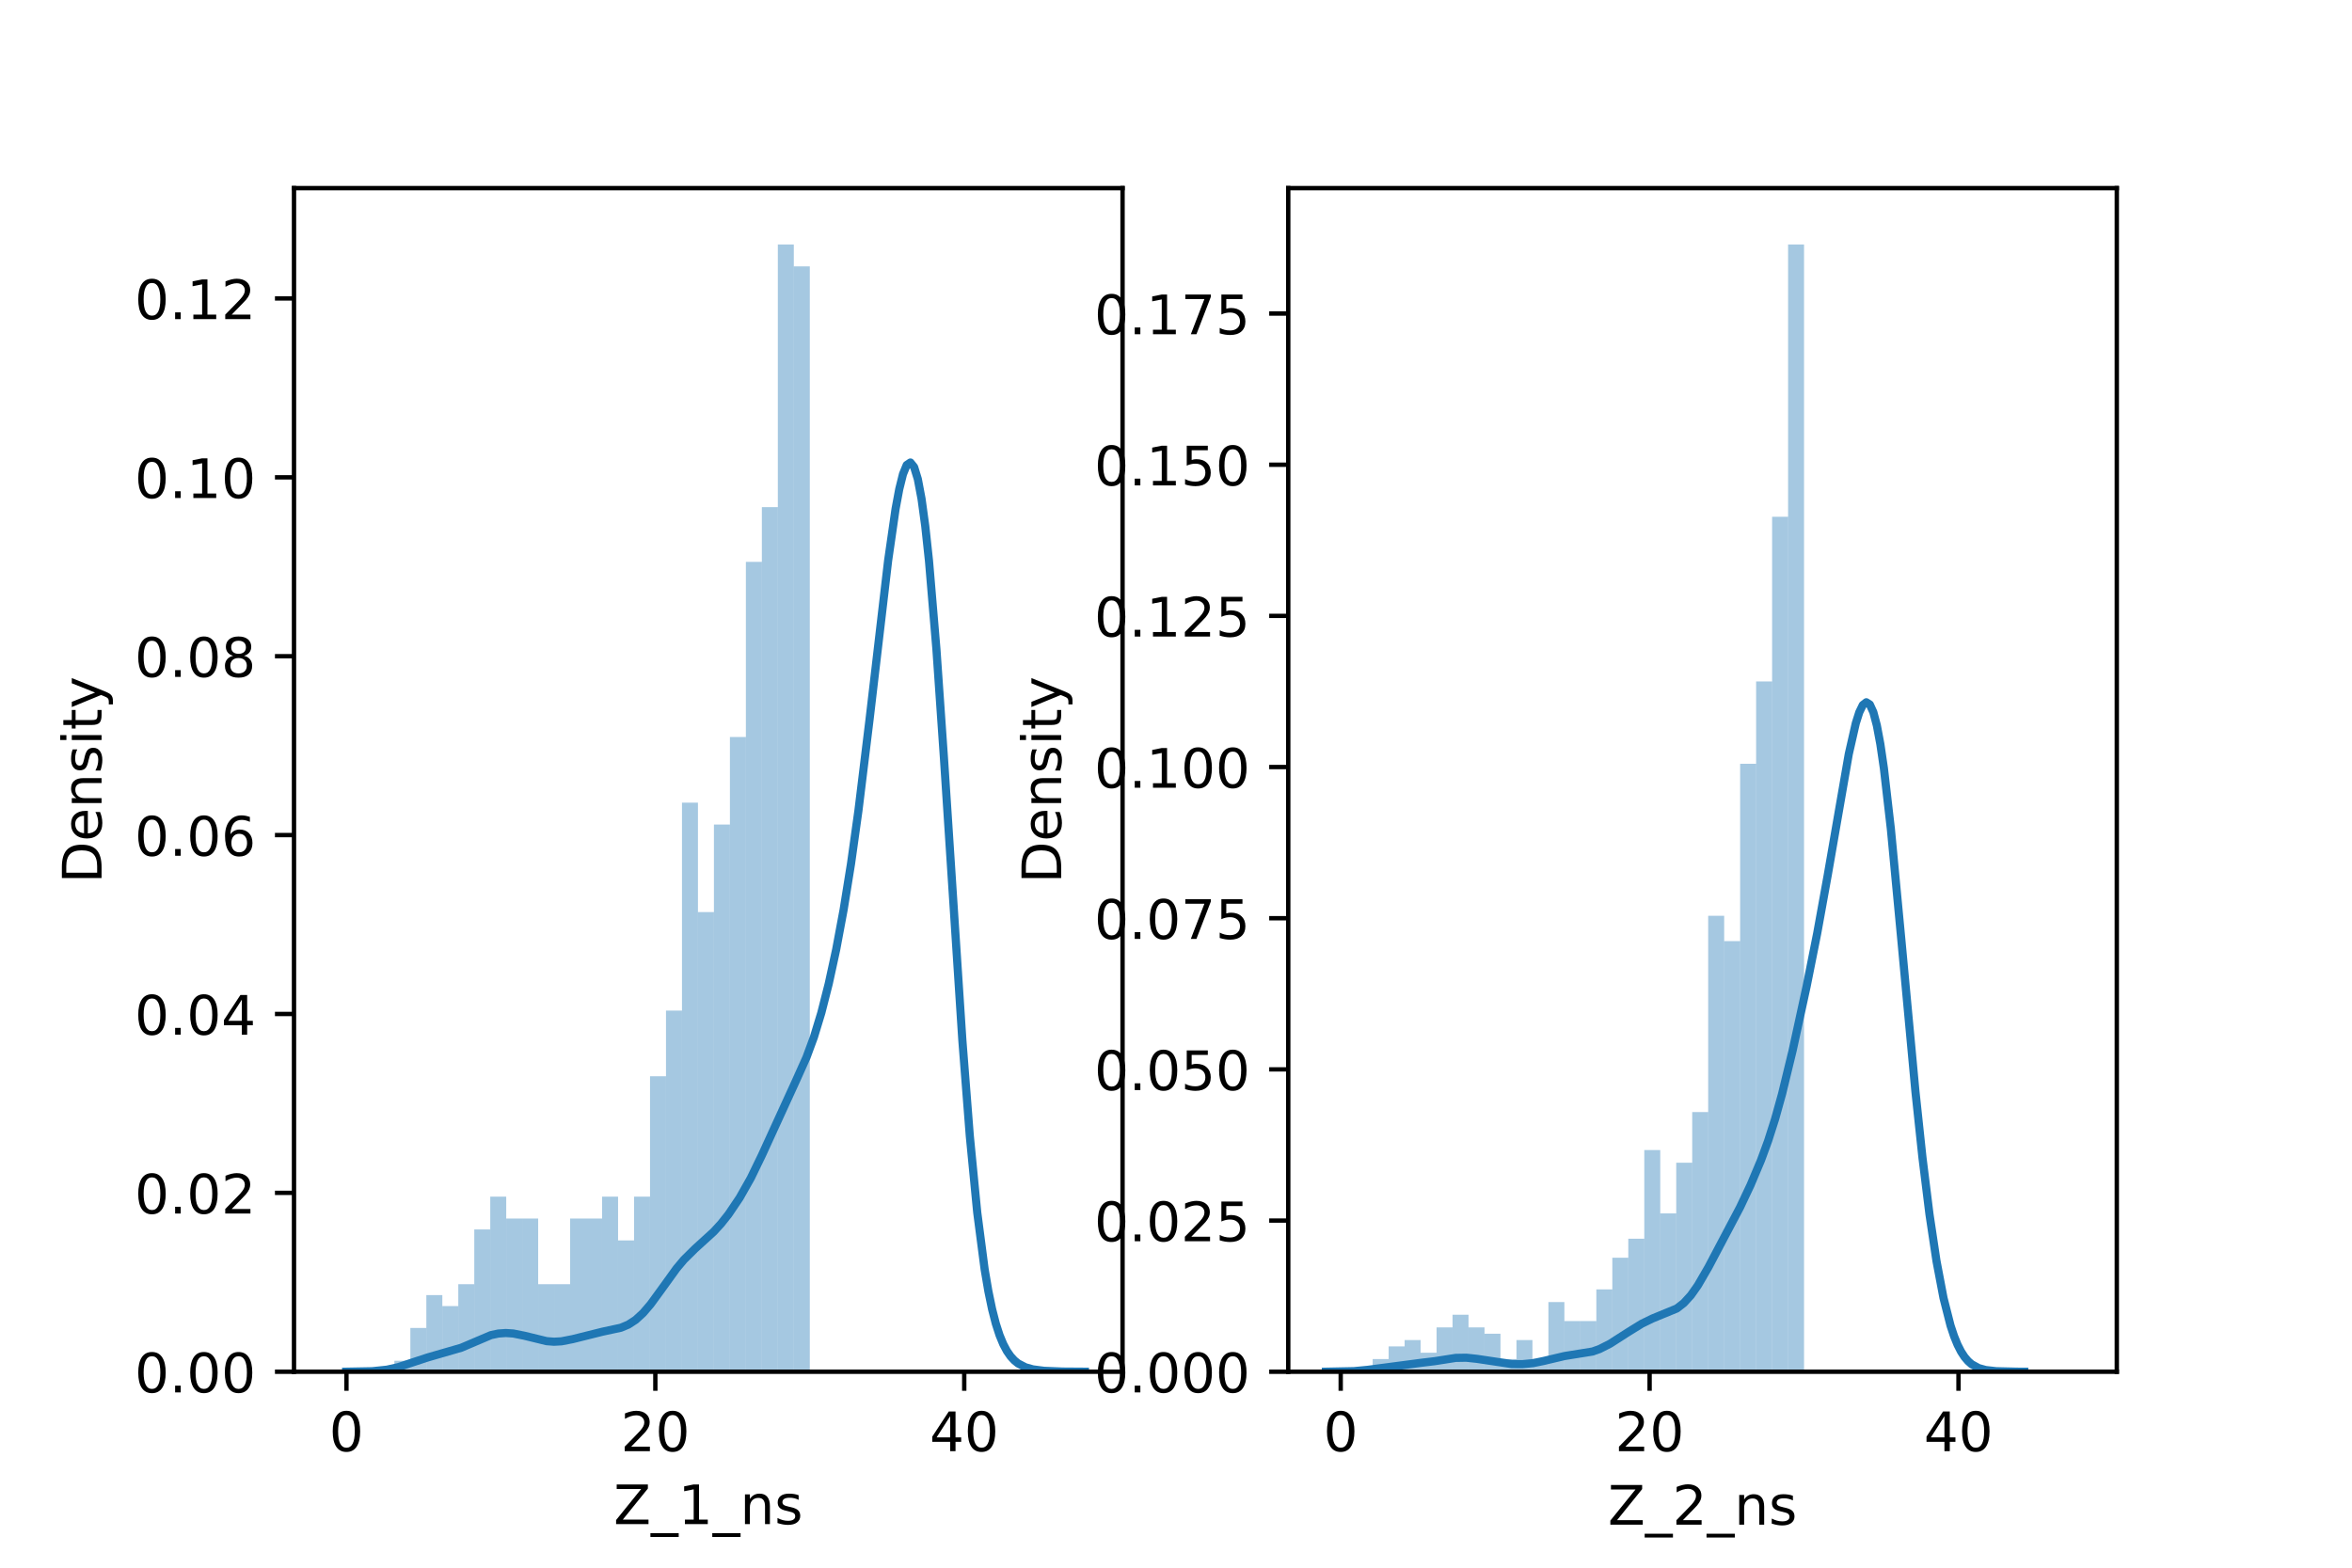 <?xml version="1.0" encoding="utf-8" standalone="no"?>
<!DOCTYPE svg PUBLIC "-//W3C//DTD SVG 1.1//EN"
  "http://www.w3.org/Graphics/SVG/1.1/DTD/svg11.dtd">
<!-- Created with matplotlib (https://matplotlib.org/) -->
<svg height="288pt" version="1.1" viewBox="0 0 432 288" width="432pt" xmlns="http://www.w3.org/2000/svg" xmlns:xlink="http://www.w3.org/1999/xlink">
 <defs>
  <style type="text/css">*{stroke-linecap:butt;stroke-linejoin:round;}</style>
 </defs>
 <g id="figure_1">
  <g id="patch_1">
   <path d="M 0 288 
L 432 288 
L 432 0 
L 0 0 
z
" style="fill:#ffffff;"/>
  </g>
  <g id="axes_1">
   <g id="patch_2">
    <path d="M 54 252 
L 206.182 252 
L 206.182 34.56 
L 54 34.56 
z
" style="fill:#ffffff;"/>
   </g>
   <g id="patch_3">
    <path clip-path="url(#p41aeccd312)" d="M 63.634 252 
L 66.568 252 
L 66.568 252 
L 63.634 252 
z
" style="fill:#1f77b4;opacity:0.4;"/>
   </g>
   <g id="patch_4">
    <path clip-path="url(#p41aeccd312)" d="M 66.568 252 
L 69.503 252 
L 69.503 252 
L 66.568 252 
z
" style="fill:#1f77b4;opacity:0.4;"/>
   </g>
   <g id="patch_5">
    <path clip-path="url(#p41aeccd312)" d="M 69.503 252 
L 72.438 252 
L 72.438 252 
L 69.503 252 
z
" style="fill:#1f77b4;opacity:0.4;"/>
   </g>
   <g id="patch_6">
    <path clip-path="url(#p41aeccd312)" d="M 72.438 252 
L 75.372 252 
L 75.372 249.989 
L 72.438 249.989 
z
" style="fill:#1f77b4;opacity:0.4;"/>
   </g>
   <g id="patch_7">
    <path clip-path="url(#p41aeccd312)" d="M 75.372 252 
L 78.307 252 
L 78.307 243.958 
L 75.372 243.958 
z
" style="fill:#1f77b4;opacity:0.4;"/>
   </g>
   <g id="patch_8">
    <path clip-path="url(#p41aeccd312)" d="M 78.307 252 
L 81.242 252 
L 81.242 237.926 
L 78.307 237.926 
z
" style="fill:#1f77b4;opacity:0.4;"/>
   </g>
   <g id="patch_9">
    <path clip-path="url(#p41aeccd312)" d="M 81.242 252 
L 84.176 252 
L 84.176 239.937 
L 81.242 239.937 
z
" style="fill:#1f77b4;opacity:0.4;"/>
   </g>
   <g id="patch_10">
    <path clip-path="url(#p41aeccd312)" d="M 84.176 252 
L 87.111 252 
L 87.111 235.916 
L 84.176 235.916 
z
" style="fill:#1f77b4;opacity:0.4;"/>
   </g>
   <g id="patch_11">
    <path clip-path="url(#p41aeccd312)" d="M 87.111 252 
L 90.045 252 
L 90.045 225.863 
L 87.111 225.863 
z
" style="fill:#1f77b4;opacity:0.4;"/>
   </g>
   <g id="patch_12">
    <path clip-path="url(#p41aeccd312)" d="M 90.045 252 
L 92.98 252 
L 92.98 219.831 
L 90.045 219.831 
z
" style="fill:#1f77b4;opacity:0.4;"/>
   </g>
   <g id="patch_13">
    <path clip-path="url(#p41aeccd312)" d="M 92.98 252 
L 95.915 252 
L 95.915 223.852 
L 92.98 223.852 
z
" style="fill:#1f77b4;opacity:0.4;"/>
   </g>
   <g id="patch_14">
    <path clip-path="url(#p41aeccd312)" d="M 95.915 252 
L 98.849 252 
L 98.849 223.852 
L 95.915 223.852 
z
" style="fill:#1f77b4;opacity:0.4;"/>
   </g>
   <g id="patch_15">
    <path clip-path="url(#p41aeccd312)" d="M 98.849 252 
L 101.784 252 
L 101.784 235.916 
L 98.849 235.916 
z
" style="fill:#1f77b4;opacity:0.4;"/>
   </g>
   <g id="patch_16">
    <path clip-path="url(#p41aeccd312)" d="M 101.784 252 
L 104.718 252 
L 104.718 235.916 
L 101.784 235.916 
z
" style="fill:#1f77b4;opacity:0.4;"/>
   </g>
   <g id="patch_17">
    <path clip-path="url(#p41aeccd312)" d="M 104.718 252 
L 107.653 252 
L 107.653 223.852 
L 104.718 223.852 
z
" style="fill:#1f77b4;opacity:0.4;"/>
   </g>
   <g id="patch_18">
    <path clip-path="url(#p41aeccd312)" d="M 107.653 252 
L 110.588 252 
L 110.588 223.852 
L 107.653 223.852 
z
" style="fill:#1f77b4;opacity:0.4;"/>
   </g>
   <g id="patch_19">
    <path clip-path="url(#p41aeccd312)" d="M 110.588 252 
L 113.522 252 
L 113.522 219.831 
L 110.588 219.831 
z
" style="fill:#1f77b4;opacity:0.4;"/>
   </g>
   <g id="patch_20">
    <path clip-path="url(#p41aeccd312)" d="M 113.522 252 
L 116.457 252 
L 116.457 227.874 
L 113.522 227.874 
z
" style="fill:#1f77b4;opacity:0.4;"/>
   </g>
   <g id="patch_21">
    <path clip-path="url(#p41aeccd312)" d="M 116.457 252 
L 119.392 252 
L 119.392 219.831 
L 116.457 219.831 
z
" style="fill:#1f77b4;opacity:0.4;"/>
   </g>
   <g id="patch_22">
    <path clip-path="url(#p41aeccd312)" d="M 119.392 252 
L 122.326 252 
L 122.326 197.715 
L 119.392 197.715 
z
" style="fill:#1f77b4;opacity:0.4;"/>
   </g>
   <g id="patch_23">
    <path clip-path="url(#p41aeccd312)" d="M 122.326 252 
L 125.261 252 
L 125.261 185.652 
L 122.326 185.652 
z
" style="fill:#1f77b4;opacity:0.4;"/>
   </g>
   <g id="patch_24">
    <path clip-path="url(#p41aeccd312)" d="M 125.261 252 
L 128.195 252 
L 128.195 147.452 
L 125.261 147.452 
z
" style="fill:#1f77b4;opacity:0.4;"/>
   </g>
   <g id="patch_25">
    <path clip-path="url(#p41aeccd312)" d="M 128.195 252 
L 131.13 252 
L 131.13 167.557 
L 128.195 167.557 
z
" style="fill:#1f77b4;opacity:0.4;"/>
   </g>
   <g id="patch_26">
    <path clip-path="url(#p41aeccd312)" d="M 131.13 252 
L 134.065 252 
L 134.065 151.473 
L 131.13 151.473 
z
" style="fill:#1f77b4;opacity:0.4;"/>
   </g>
   <g id="patch_27">
    <path clip-path="url(#p41aeccd312)" d="M 134.065 252 
L 136.999 252 
L 136.999 135.389 
L 134.065 135.389 
z
" style="fill:#1f77b4;opacity:0.4;"/>
   </g>
   <g id="patch_28">
    <path clip-path="url(#p41aeccd312)" d="M 136.999 252 
L 139.934 252 
L 139.934 103.22 
L 136.999 103.22 
z
" style="fill:#1f77b4;opacity:0.4;"/>
   </g>
   <g id="patch_29">
    <path clip-path="url(#p41aeccd312)" d="M 139.934 252 
L 142.869 252 
L 142.869 93.167 
L 139.934 93.167 
z
" style="fill:#1f77b4;opacity:0.4;"/>
   </g>
   <g id="patch_30">
    <path clip-path="url(#p41aeccd312)" d="M 142.869 252 
L 145.803 252 
L 145.803 44.914 
L 142.869 44.914 
z
" style="fill:#1f77b4;opacity:0.4;"/>
   </g>
   <g id="patch_31">
    <path clip-path="url(#p41aeccd312)" d="M 145.803 252 
L 148.738 252 
L 148.738 48.935 
L 145.803 48.935 
z
" style="fill:#1f77b4;opacity:0.4;"/>
   </g>
   <g id="matplotlib.axis_1">
    <g id="xtick_1">
     <g id="line2d_1">
      <defs>
       <path d="M 0 0 
L 0 3.5 
" id="macfdb21218" style="stroke:#000000;stroke-width:0.8;"/>
      </defs>
      <g>
       <use style="stroke:#000000;stroke-width:0.8;" x="63.634" xlink:href="#macfdb21218" y="252"/>
      </g>
     </g>
     <g id="text_1">
      <!-- 0 -->
      <g transform="translate(60.453 266.598)scale(0.1 -0.1)">
       <defs>
        <path d="M 31.781 66.406 
Q 24.172 66.406 20.328 58.906 
Q 16.5 51.422 16.5 36.375 
Q 16.5 21.391 20.328 13.891 
Q 24.172 6.391 31.781 6.391 
Q 39.453 6.391 43.281 13.891 
Q 47.125 21.391 47.125 36.375 
Q 47.125 51.422 43.281 58.906 
Q 39.453 66.406 31.781 66.406 
z
M 31.781 74.219 
Q 44.047 74.219 50.516 64.516 
Q 56.984 54.828 56.984 36.375 
Q 56.984 17.969 50.516 8.266 
Q 44.047 -1.422 31.781 -1.422 
Q 19.531 -1.422 13.062 8.266 
Q 6.594 17.969 6.594 36.375 
Q 6.594 54.828 13.062 64.516 
Q 19.531 74.219 31.781 74.219 
z
" id="DejaVuSans-48"/>
       </defs>
       <use xlink:href="#DejaVuSans-48"/>
      </g>
     </g>
    </g>
    <g id="xtick_2">
     <g id="line2d_2">
      <g>
       <use style="stroke:#000000;stroke-width:0.8;" x="120.37" xlink:href="#macfdb21218" y="252"/>
      </g>
     </g>
     <g id="text_2">
      <!-- 20 -->
      <g transform="translate(114.007 266.598)scale(0.1 -0.1)">
       <defs>
        <path d="M 19.188 8.297 
L 53.609 8.297 
L 53.609 0 
L 7.328 0 
L 7.328 8.297 
Q 12.938 14.109 22.625 23.891 
Q 32.328 33.688 34.812 36.531 
Q 39.547 41.844 41.422 45.531 
Q 43.312 49.219 43.312 52.781 
Q 43.312 58.594 39.234 62.25 
Q 35.156 65.922 28.609 65.922 
Q 23.969 65.922 18.812 64.312 
Q 13.672 62.703 7.812 59.422 
L 7.812 69.391 
Q 13.766 71.781 18.938 73 
Q 24.125 74.219 28.422 74.219 
Q 39.75 74.219 46.484 68.547 
Q 53.219 62.891 53.219 53.422 
Q 53.219 48.922 51.531 44.891 
Q 49.859 40.875 45.406 35.406 
Q 44.188 33.984 37.641 27.219 
Q 31.109 20.453 19.188 8.297 
z
" id="DejaVuSans-50"/>
       </defs>
       <use xlink:href="#DejaVuSans-50"/>
       <use x="63.623" xlink:href="#DejaVuSans-48"/>
      </g>
     </g>
    </g>
    <g id="xtick_3">
     <g id="line2d_3">
      <g>
       <use style="stroke:#000000;stroke-width:0.8;" x="177.106" xlink:href="#macfdb21218" y="252"/>
      </g>
     </g>
     <g id="text_3">
      <!-- 40 -->
      <g transform="translate(170.743 266.598)scale(0.1 -0.1)">
       <defs>
        <path d="M 37.797 64.312 
L 12.891 25.391 
L 37.797 25.391 
z
M 35.203 72.906 
L 47.609 72.906 
L 47.609 25.391 
L 58.016 25.391 
L 58.016 17.188 
L 47.609 17.188 
L 47.609 0 
L 37.797 0 
L 37.797 17.188 
L 4.891 17.188 
L 4.891 26.703 
z
" id="DejaVuSans-52"/>
       </defs>
       <use xlink:href="#DejaVuSans-52"/>
       <use x="63.623" xlink:href="#DejaVuSans-48"/>
      </g>
     </g>
    </g>
    <g id="text_4">
     <!-- Z_1_ns -->
     <g transform="translate(112.711 279.998)scale(0.1 -0.1)">
      <defs>
       <path d="M 5.609 72.906 
L 62.891 72.906 
L 62.891 65.375 
L 16.797 8.297 
L 64.016 8.297 
L 64.016 0 
L 4.5 0 
L 4.5 7.516 
L 50.594 64.594 
L 5.609 64.594 
z
" id="DejaVuSans-90"/>
       <path d="M 50.984 -16.609 
L 50.984 -23.578 
L -0.984 -23.578 
L -0.984 -16.609 
z
" id="DejaVuSans-95"/>
       <path d="M 12.406 8.297 
L 28.516 8.297 
L 28.516 63.922 
L 10.984 60.406 
L 10.984 69.391 
L 28.422 72.906 
L 38.281 72.906 
L 38.281 8.297 
L 54.391 8.297 
L 54.391 0 
L 12.406 0 
z
" id="DejaVuSans-49"/>
       <path d="M 54.891 33.016 
L 54.891 0 
L 45.906 0 
L 45.906 32.719 
Q 45.906 40.484 42.875 44.328 
Q 39.844 48.188 33.797 48.188 
Q 26.516 48.188 22.312 43.547 
Q 18.109 38.922 18.109 30.906 
L 18.109 0 
L 9.078 0 
L 9.078 54.688 
L 18.109 54.688 
L 18.109 46.188 
Q 21.344 51.125 25.703 53.562 
Q 30.078 56 35.797 56 
Q 45.219 56 50.047 50.172 
Q 54.891 44.344 54.891 33.016 
z
" id="DejaVuSans-110"/>
       <path d="M 44.281 53.078 
L 44.281 44.578 
Q 40.484 46.531 36.375 47.5 
Q 32.281 48.484 27.875 48.484 
Q 21.188 48.484 17.844 46.438 
Q 14.5 44.391 14.5 40.281 
Q 14.5 37.156 16.891 35.375 
Q 19.281 33.594 26.516 31.984 
L 29.594 31.297 
Q 39.156 29.25 43.188 25.516 
Q 47.219 21.781 47.219 15.094 
Q 47.219 7.469 41.188 3.016 
Q 35.156 -1.422 24.609 -1.422 
Q 20.219 -1.422 15.453 -0.562 
Q 10.688 0.297 5.422 2 
L 5.422 11.281 
Q 10.406 8.688 15.234 7.391 
Q 20.062 6.109 24.812 6.109 
Q 31.156 6.109 34.562 8.281 
Q 37.984 10.453 37.984 14.406 
Q 37.984 18.062 35.516 20.016 
Q 33.062 21.969 24.703 23.781 
L 21.578 24.516 
Q 13.234 26.266 9.516 29.906 
Q 5.812 33.547 5.812 39.891 
Q 5.812 47.609 11.281 51.797 
Q 16.75 56 26.812 56 
Q 31.781 56 36.172 55.266 
Q 40.578 54.547 44.281 53.078 
z
" id="DejaVuSans-115"/>
      </defs>
      <use xlink:href="#DejaVuSans-90"/>
      <use x="68.506" xlink:href="#DejaVuSans-95"/>
      <use x="118.506" xlink:href="#DejaVuSans-49"/>
      <use x="182.129" xlink:href="#DejaVuSans-95"/>
      <use x="232.129" xlink:href="#DejaVuSans-110"/>
      <use x="295.508" xlink:href="#DejaVuSans-115"/>
     </g>
    </g>
   </g>
   <g id="matplotlib.axis_2">
    <g id="ytick_1">
     <g id="line2d_4">
      <defs>
       <path d="M 0 0 
L -3.5 0 
" id="mf02d00e595" style="stroke:#000000;stroke-width:0.8;"/>
      </defs>
      <g>
       <use style="stroke:#000000;stroke-width:0.8;" x="54" xlink:href="#mf02d00e595" y="252"/>
      </g>
     </g>
     <g id="text_5">
      <!-- 0.00 -->
      <g transform="translate(24.734 255.799)scale(0.1 -0.1)">
       <defs>
        <path d="M 10.688 12.406 
L 21 12.406 
L 21 0 
L 10.688 0 
z
" id="DejaVuSans-46"/>
       </defs>
       <use xlink:href="#DejaVuSans-48"/>
       <use x="63.623" xlink:href="#DejaVuSans-46"/>
       <use x="95.41" xlink:href="#DejaVuSans-48"/>
       <use x="159.033" xlink:href="#DejaVuSans-48"/>
      </g>
     </g>
    </g>
    <g id="ytick_2">
     <g id="line2d_5">
      <g>
       <use style="stroke:#000000;stroke-width:0.8;" x="54" xlink:href="#mf02d00e595" y="219.138"/>
      </g>
     </g>
     <g id="text_6">
      <!-- 0.02 -->
      <g transform="translate(24.734 222.937)scale(0.1 -0.1)">
       <use xlink:href="#DejaVuSans-48"/>
       <use x="63.623" xlink:href="#DejaVuSans-46"/>
       <use x="95.41" xlink:href="#DejaVuSans-48"/>
       <use x="159.033" xlink:href="#DejaVuSans-50"/>
      </g>
     </g>
    </g>
    <g id="ytick_3">
     <g id="line2d_6">
      <g>
       <use style="stroke:#000000;stroke-width:0.8;" x="54" xlink:href="#mf02d00e595" y="186.276"/>
      </g>
     </g>
     <g id="text_7">
      <!-- 0.04 -->
      <g transform="translate(24.734 190.075)scale(0.1 -0.1)">
       <use xlink:href="#DejaVuSans-48"/>
       <use x="63.623" xlink:href="#DejaVuSans-46"/>
       <use x="95.41" xlink:href="#DejaVuSans-48"/>
       <use x="159.033" xlink:href="#DejaVuSans-52"/>
      </g>
     </g>
    </g>
    <g id="ytick_4">
     <g id="line2d_7">
      <g>
       <use style="stroke:#000000;stroke-width:0.8;" x="54" xlink:href="#mf02d00e595" y="153.414"/>
      </g>
     </g>
     <g id="text_8">
      <!-- 0.06 -->
      <g transform="translate(24.734 157.213)scale(0.1 -0.1)">
       <defs>
        <path d="M 33.016 40.375 
Q 26.375 40.375 22.484 35.828 
Q 18.609 31.297 18.609 23.391 
Q 18.609 15.531 22.484 10.953 
Q 26.375 6.391 33.016 6.391 
Q 39.656 6.391 43.531 10.953 
Q 47.406 15.531 47.406 23.391 
Q 47.406 31.297 43.531 35.828 
Q 39.656 40.375 33.016 40.375 
z
M 52.594 71.297 
L 52.594 62.312 
Q 48.875 64.062 45.094 64.984 
Q 41.312 65.922 37.594 65.922 
Q 27.828 65.922 22.672 59.328 
Q 17.531 52.734 16.797 39.406 
Q 19.672 43.656 24.016 45.922 
Q 28.375 48.188 33.594 48.188 
Q 44.578 48.188 50.953 41.516 
Q 57.328 34.859 57.328 23.391 
Q 57.328 12.156 50.688 5.359 
Q 44.047 -1.422 33.016 -1.422 
Q 20.359 -1.422 13.672 8.266 
Q 6.984 17.969 6.984 36.375 
Q 6.984 53.656 15.188 63.938 
Q 23.391 74.219 37.203 74.219 
Q 40.922 74.219 44.703 73.484 
Q 48.484 72.75 52.594 71.297 
z
" id="DejaVuSans-54"/>
       </defs>
       <use xlink:href="#DejaVuSans-48"/>
       <use x="63.623" xlink:href="#DejaVuSans-46"/>
       <use x="95.41" xlink:href="#DejaVuSans-48"/>
       <use x="159.033" xlink:href="#DejaVuSans-54"/>
      </g>
     </g>
    </g>
    <g id="ytick_5">
     <g id="line2d_8">
      <g>
       <use style="stroke:#000000;stroke-width:0.8;" x="54" xlink:href="#mf02d00e595" y="120.552"/>
      </g>
     </g>
     <g id="text_9">
      <!-- 0.08 -->
      <g transform="translate(24.734 124.351)scale(0.1 -0.1)">
       <defs>
        <path d="M 31.781 34.625 
Q 24.75 34.625 20.719 30.859 
Q 16.703 27.094 16.703 20.516 
Q 16.703 13.922 20.719 10.156 
Q 24.75 6.391 31.781 6.391 
Q 38.812 6.391 42.859 10.172 
Q 46.922 13.969 46.922 20.516 
Q 46.922 27.094 42.891 30.859 
Q 38.875 34.625 31.781 34.625 
z
M 21.922 38.812 
Q 15.578 40.375 12.031 44.719 
Q 8.5 49.078 8.5 55.328 
Q 8.5 64.062 14.719 69.141 
Q 20.953 74.219 31.781 74.219 
Q 42.672 74.219 48.875 69.141 
Q 55.078 64.062 55.078 55.328 
Q 55.078 49.078 51.531 44.719 
Q 48 40.375 41.703 38.812 
Q 48.828 37.156 52.797 32.312 
Q 56.781 27.484 56.781 20.516 
Q 56.781 9.906 50.312 4.234 
Q 43.844 -1.422 31.781 -1.422 
Q 19.734 -1.422 13.25 4.234 
Q 6.781 9.906 6.781 20.516 
Q 6.781 27.484 10.781 32.312 
Q 14.797 37.156 21.922 38.812 
z
M 18.312 54.391 
Q 18.312 48.734 21.844 45.562 
Q 25.391 42.391 31.781 42.391 
Q 38.141 42.391 41.719 45.562 
Q 45.312 48.734 45.312 54.391 
Q 45.312 60.062 41.719 63.234 
Q 38.141 66.406 31.781 66.406 
Q 25.391 66.406 21.844 63.234 
Q 18.312 60.062 18.312 54.391 
z
" id="DejaVuSans-56"/>
       </defs>
       <use xlink:href="#DejaVuSans-48"/>
       <use x="63.623" xlink:href="#DejaVuSans-46"/>
       <use x="95.41" xlink:href="#DejaVuSans-48"/>
       <use x="159.033" xlink:href="#DejaVuSans-56"/>
      </g>
     </g>
    </g>
    <g id="ytick_6">
     <g id="line2d_9">
      <g>
       <use style="stroke:#000000;stroke-width:0.8;" x="54" xlink:href="#mf02d00e595" y="87.69"/>
      </g>
     </g>
     <g id="text_10">
      <!-- 0.10 -->
      <g transform="translate(24.734 91.489)scale(0.1 -0.1)">
       <use xlink:href="#DejaVuSans-48"/>
       <use x="63.623" xlink:href="#DejaVuSans-46"/>
       <use x="95.41" xlink:href="#DejaVuSans-49"/>
       <use x="159.033" xlink:href="#DejaVuSans-48"/>
      </g>
     </g>
    </g>
    <g id="ytick_7">
     <g id="line2d_10">
      <g>
       <use style="stroke:#000000;stroke-width:0.8;" x="54" xlink:href="#mf02d00e595" y="54.828"/>
      </g>
     </g>
     <g id="text_11">
      <!-- 0.12 -->
      <g transform="translate(24.734 58.628)scale(0.1 -0.1)">
       <use xlink:href="#DejaVuSans-48"/>
       <use x="63.623" xlink:href="#DejaVuSans-46"/>
       <use x="95.41" xlink:href="#DejaVuSans-49"/>
       <use x="159.033" xlink:href="#DejaVuSans-50"/>
      </g>
     </g>
    </g>
    <g id="text_12">
     <!-- Density -->
     <g transform="translate(18.655 162.289)rotate(-90)scale(0.1 -0.1)">
      <defs>
       <path d="M 19.672 64.797 
L 19.672 8.109 
L 31.594 8.109 
Q 46.688 8.109 53.688 14.938 
Q 60.688 21.781 60.688 36.531 
Q 60.688 51.172 53.688 57.984 
Q 46.688 64.797 31.594 64.797 
z
M 9.812 72.906 
L 30.078 72.906 
Q 51.266 72.906 61.172 64.094 
Q 71.094 55.281 71.094 36.531 
Q 71.094 17.672 61.125 8.828 
Q 51.172 0 30.078 0 
L 9.812 0 
z
" id="DejaVuSans-68"/>
       <path d="M 56.203 29.594 
L 56.203 25.203 
L 14.891 25.203 
Q 15.484 15.922 20.484 11.062 
Q 25.484 6.203 34.422 6.203 
Q 39.594 6.203 44.453 7.469 
Q 49.312 8.734 54.109 11.281 
L 54.109 2.781 
Q 49.266 0.734 44.188 -0.344 
Q 39.109 -1.422 33.891 -1.422 
Q 20.797 -1.422 13.156 6.188 
Q 5.516 13.812 5.516 26.812 
Q 5.516 40.234 12.766 48.109 
Q 20.016 56 32.328 56 
Q 43.359 56 49.781 48.891 
Q 56.203 41.797 56.203 29.594 
z
M 47.219 32.234 
Q 47.125 39.594 43.094 43.984 
Q 39.062 48.391 32.422 48.391 
Q 24.906 48.391 20.391 44.141 
Q 15.875 39.891 15.188 32.172 
z
" id="DejaVuSans-101"/>
       <path d="M 9.422 54.688 
L 18.406 54.688 
L 18.406 0 
L 9.422 0 
z
M 9.422 75.984 
L 18.406 75.984 
L 18.406 64.594 
L 9.422 64.594 
z
" id="DejaVuSans-105"/>
       <path d="M 18.312 70.219 
L 18.312 54.688 
L 36.812 54.688 
L 36.812 47.703 
L 18.312 47.703 
L 18.312 18.016 
Q 18.312 11.328 20.141 9.422 
Q 21.969 7.516 27.594 7.516 
L 36.812 7.516 
L 36.812 0 
L 27.594 0 
Q 17.188 0 13.234 3.875 
Q 9.281 7.766 9.281 18.016 
L 9.281 47.703 
L 2.688 47.703 
L 2.688 54.688 
L 9.281 54.688 
L 9.281 70.219 
z
" id="DejaVuSans-116"/>
       <path d="M 32.172 -5.078 
Q 28.375 -14.844 24.75 -17.812 
Q 21.141 -20.797 15.094 -20.797 
L 7.906 -20.797 
L 7.906 -13.281 
L 13.188 -13.281 
Q 16.891 -13.281 18.938 -11.516 
Q 21 -9.766 23.484 -3.219 
L 25.094 0.875 
L 2.984 54.688 
L 12.5 54.688 
L 29.594 11.922 
L 46.688 54.688 
L 56.203 54.688 
z
" id="DejaVuSans-121"/>
      </defs>
      <use xlink:href="#DejaVuSans-68"/>
      <use x="77.002" xlink:href="#DejaVuSans-101"/>
      <use x="138.525" xlink:href="#DejaVuSans-110"/>
      <use x="201.904" xlink:href="#DejaVuSans-115"/>
      <use x="254.004" xlink:href="#DejaVuSans-105"/>
      <use x="281.787" xlink:href="#DejaVuSans-116"/>
      <use x="320.996" xlink:href="#DejaVuSans-121"/>
     </g>
    </g>
   </g>
   <g id="line2d_11">
    <path clip-path="url(#p41aeccd312)" d="M 63.58 251.997 
L 68.353 251.908 
L 71.08 251.623 
L 73.126 251.166 
L 75.853 250.266 
L 78.58 249.37 
L 84.717 247.595 
L 90.172 245.276 
L 91.535 244.984 
L 92.899 244.887 
L 94.263 244.976 
L 96.308 245.386 
L 100.399 246.383 
L 101.763 246.489 
L 103.126 246.413 
L 105.172 246.016 
L 110.627 244.653 
L 114.036 243.919 
L 115.399 243.349 
L 116.763 242.46 
L 118.127 241.206 
L 119.49 239.615 
L 121.536 236.812 
L 124.263 233.032 
L 125.627 231.409 
L 127.672 229.389 
L 131.081 226.287 
L 132.445 224.796 
L 133.809 223.076 
L 135.854 220.043 
L 137.9 216.43 
L 139.945 212.213 
L 146.082 198.799 
L 148.127 194.247 
L 149.491 190.548 
L 150.855 186.063 
L 152.218 180.712 
L 153.582 174.446 
L 154.945 167.151 
L 156.309 158.668 
L 157.673 148.901 
L 159.718 132.141 
L 163.127 102.971 
L 164.491 93.505 
L 165.173 89.839 
L 165.855 87.097 
L 166.537 85.429 
L 167.218 84.964 
L 167.9 85.805 
L 168.582 88.023 
L 169.264 91.646 
L 169.946 96.659 
L 170.628 103.003 
L 171.991 119.211 
L 173.355 138.916 
L 176.764 191.166 
L 178.128 208.688 
L 179.491 222.739 
L 180.855 233.211 
L 181.537 237.215 
L 182.219 240.5 
L 182.901 243.152 
L 183.582 245.263 
L 184.264 246.92 
L 184.946 248.202 
L 185.628 249.183 
L 186.31 249.924 
L 186.992 250.477 
L 188.355 251.188 
L 189.719 251.568 
L 191.764 251.832 
L 195.173 251.97 
L 199.264 251.998 
L 199.264 251.998 
" style="fill:none;stroke:#1f77b4;stroke-linecap:square;stroke-width:1.5;"/>
   </g>
   <g id="patch_32">
    <path d="M 54 252 
L 54 34.56 
" style="fill:none;stroke:#000000;stroke-linecap:square;stroke-linejoin:miter;stroke-width:0.8;"/>
   </g>
   <g id="patch_33">
    <path d="M 206.182 252 
L 206.182 34.56 
" style="fill:none;stroke:#000000;stroke-linecap:square;stroke-linejoin:miter;stroke-width:0.8;"/>
   </g>
   <g id="patch_34">
    <path d="M 54 252 
L 206.182 252 
" style="fill:none;stroke:#000000;stroke-linecap:square;stroke-linejoin:miter;stroke-width:0.8;"/>
   </g>
   <g id="patch_35">
    <path d="M 54 34.56 
L 206.182 34.56 
" style="fill:none;stroke:#000000;stroke-linecap:square;stroke-linejoin:miter;stroke-width:0.8;"/>
   </g>
  </g>
  <g id="axes_2">
   <g id="patch_36">
    <path d="M 236.618 252 
L 388.8 252 
L 388.8 34.56 
L 236.618 34.56 
z
" style="fill:#ffffff;"/>
   </g>
   <g id="patch_37">
    <path clip-path="url(#p1e42cd3fef)" d="M 246.252 252 
L 249.187 252 
L 249.187 252 
L 246.252 252 
z
" style="fill:#1f77b4;opacity:0.4;"/>
   </g>
   <g id="patch_38">
    <path clip-path="url(#p1e42cd3fef)" d="M 249.187 252 
L 252.121 252 
L 252.121 252 
L 249.187 252 
z
" style="fill:#1f77b4;opacity:0.4;"/>
   </g>
   <g id="patch_39">
    <path clip-path="url(#p1e42cd3fef)" d="M 252.121 252 
L 255.056 252 
L 255.056 249.673 
L 252.121 249.673 
z
" style="fill:#1f77b4;opacity:0.4;"/>
   </g>
   <g id="patch_40">
    <path clip-path="url(#p1e42cd3fef)" d="M 255.056 252 
L 257.99 252 
L 257.99 247.346 
L 255.056 247.346 
z
" style="fill:#1f77b4;opacity:0.4;"/>
   </g>
   <g id="patch_41">
    <path clip-path="url(#p1e42cd3fef)" d="M 257.99 252 
L 260.925 252 
L 260.925 246.183 
L 257.99 246.183 
z
" style="fill:#1f77b4;opacity:0.4;"/>
   </g>
   <g id="patch_42">
    <path clip-path="url(#p1e42cd3fef)" d="M 260.925 252 
L 263.86 252 
L 263.86 248.51 
L 260.925 248.51 
z
" style="fill:#1f77b4;opacity:0.4;"/>
   </g>
   <g id="patch_43">
    <path clip-path="url(#p1e42cd3fef)" d="M 263.86 252 
L 266.794 252 
L 266.794 243.856 
L 263.86 243.856 
z
" style="fill:#1f77b4;opacity:0.4;"/>
   </g>
   <g id="patch_44">
    <path clip-path="url(#p1e42cd3fef)" d="M 266.794 252 
L 269.729 252 
L 269.729 241.529 
L 266.794 241.529 
z
" style="fill:#1f77b4;opacity:0.4;"/>
   </g>
   <g id="patch_45">
    <path clip-path="url(#p1e42cd3fef)" d="M 269.729 252 
L 272.664 252 
L 272.664 243.856 
L 269.729 243.856 
z
" style="fill:#1f77b4;opacity:0.4;"/>
   </g>
   <g id="patch_46">
    <path clip-path="url(#p1e42cd3fef)" d="M 272.664 252 
L 275.598 252 
L 275.598 245.02 
L 272.664 245.02 
z
" style="fill:#1f77b4;opacity:0.4;"/>
   </g>
   <g id="patch_47">
    <path clip-path="url(#p1e42cd3fef)" d="M 275.598 252 
L 278.533 252 
L 278.533 249.673 
L 275.598 249.673 
z
" style="fill:#1f77b4;opacity:0.4;"/>
   </g>
   <g id="patch_48">
    <path clip-path="url(#p1e42cd3fef)" d="M 278.533 252 
L 281.467 252 
L 281.467 246.183 
L 278.533 246.183 
z
" style="fill:#1f77b4;opacity:0.4;"/>
   </g>
   <g id="patch_49">
    <path clip-path="url(#p1e42cd3fef)" d="M 281.467 252 
L 284.402 252 
L 284.402 249.673 
L 281.467 249.673 
z
" style="fill:#1f77b4;opacity:0.4;"/>
   </g>
   <g id="patch_50">
    <path clip-path="url(#p1e42cd3fef)" d="M 284.402 252 
L 287.337 252 
L 287.337 239.203 
L 284.402 239.203 
z
" style="fill:#1f77b4;opacity:0.4;"/>
   </g>
   <g id="patch_51">
    <path clip-path="url(#p1e42cd3fef)" d="M 287.337 252 
L 290.271 252 
L 290.271 242.693 
L 287.337 242.693 
z
" style="fill:#1f77b4;opacity:0.4;"/>
   </g>
   <g id="patch_52">
    <path clip-path="url(#p1e42cd3fef)" d="M 290.271 252 
L 293.206 252 
L 293.206 242.693 
L 290.271 242.693 
z
" style="fill:#1f77b4;opacity:0.4;"/>
   </g>
   <g id="patch_53">
    <path clip-path="url(#p1e42cd3fef)" d="M 293.206 252 
L 296.141 252 
L 296.141 236.876 
L 293.206 236.876 
z
" style="fill:#1f77b4;opacity:0.4;"/>
   </g>
   <g id="patch_54">
    <path clip-path="url(#p1e42cd3fef)" d="M 296.141 252 
L 299.075 252 
L 299.075 231.059 
L 296.141 231.059 
z
" style="fill:#1f77b4;opacity:0.4;"/>
   </g>
   <g id="patch_55">
    <path clip-path="url(#p1e42cd3fef)" d="M 299.075 252 
L 302.01 252 
L 302.01 227.569 
L 299.075 227.569 
z
" style="fill:#1f77b4;opacity:0.4;"/>
   </g>
   <g id="patch_56">
    <path clip-path="url(#p1e42cd3fef)" d="M 302.01 252 
L 304.944 252 
L 304.944 211.281 
L 302.01 211.281 
z
" style="fill:#1f77b4;opacity:0.4;"/>
   </g>
   <g id="patch_57">
    <path clip-path="url(#p1e42cd3fef)" d="M 304.944 252 
L 307.879 252 
L 307.879 222.915 
L 304.944 222.915 
z
" style="fill:#1f77b4;opacity:0.4;"/>
   </g>
   <g id="patch_58">
    <path clip-path="url(#p1e42cd3fef)" d="M 307.879 252 
L 310.814 252 
L 310.814 213.608 
L 307.879 213.608 
z
" style="fill:#1f77b4;opacity:0.4;"/>
   </g>
   <g id="patch_59">
    <path clip-path="url(#p1e42cd3fef)" d="M 310.814 252 
L 313.748 252 
L 313.748 204.3 
L 310.814 204.3 
z
" style="fill:#1f77b4;opacity:0.4;"/>
   </g>
   <g id="patch_60">
    <path clip-path="url(#p1e42cd3fef)" d="M 313.748 252 
L 316.683 252 
L 316.683 168.235 
L 313.748 168.235 
z
" style="fill:#1f77b4;opacity:0.4;"/>
   </g>
   <g id="patch_61">
    <path clip-path="url(#p1e42cd3fef)" d="M 316.683 252 
L 319.617 252 
L 319.617 172.889 
L 316.683 172.889 
z
" style="fill:#1f77b4;opacity:0.4;"/>
   </g>
   <g id="patch_62">
    <path clip-path="url(#p1e42cd3fef)" d="M 319.617 252 
L 322.552 252 
L 322.552 140.313 
L 319.617 140.313 
z
" style="fill:#1f77b4;opacity:0.4;"/>
   </g>
   <g id="patch_63">
    <path clip-path="url(#p1e42cd3fef)" d="M 322.552 252 
L 325.487 252 
L 325.487 125.189 
L 322.552 125.189 
z
" style="fill:#1f77b4;opacity:0.4;"/>
   </g>
   <g id="patch_64">
    <path clip-path="url(#p1e42cd3fef)" d="M 325.487 252 
L 328.421 252 
L 328.421 94.941 
L 325.487 94.941 
z
" style="fill:#1f77b4;opacity:0.4;"/>
   </g>
   <g id="patch_65">
    <path clip-path="url(#p1e42cd3fef)" d="M 328.421 252 
L 331.356 252 
L 331.356 44.914 
L 328.421 44.914 
z
" style="fill:#1f77b4;opacity:0.4;"/>
   </g>
   <g id="matplotlib.axis_3">
    <g id="xtick_4">
     <g id="line2d_12">
      <g>
       <use style="stroke:#000000;stroke-width:0.8;" x="246.252" xlink:href="#macfdb21218" y="252"/>
      </g>
     </g>
     <g id="text_13">
      <!-- 0 -->
      <g transform="translate(243.071 266.598)scale(0.1 -0.1)">
       <use xlink:href="#DejaVuSans-48"/>
      </g>
     </g>
    </g>
    <g id="xtick_5">
     <g id="line2d_13">
      <g>
       <use style="stroke:#000000;stroke-width:0.8;" x="302.988" xlink:href="#macfdb21218" y="252"/>
      </g>
     </g>
     <g id="text_14">
      <!-- 20 -->
      <g transform="translate(296.625 266.598)scale(0.1 -0.1)">
       <use xlink:href="#DejaVuSans-50"/>
       <use x="63.623" xlink:href="#DejaVuSans-48"/>
      </g>
     </g>
    </g>
    <g id="xtick_6">
     <g id="line2d_14">
      <g>
       <use style="stroke:#000000;stroke-width:0.8;" x="359.724" xlink:href="#macfdb21218" y="252"/>
      </g>
     </g>
     <g id="text_15">
      <!-- 40 -->
      <g transform="translate(353.361 266.598)scale(0.1 -0.1)">
       <use xlink:href="#DejaVuSans-52"/>
       <use x="63.623" xlink:href="#DejaVuSans-48"/>
      </g>
     </g>
    </g>
    <g id="text_16">
     <!-- Z_2_ns -->
     <g transform="translate(295.329 280.1)scale(0.1 -0.1)">
      <use xlink:href="#DejaVuSans-90"/>
      <use x="68.506" xlink:href="#DejaVuSans-95"/>
      <use x="118.506" xlink:href="#DejaVuSans-50"/>
      <use x="182.129" xlink:href="#DejaVuSans-95"/>
      <use x="232.129" xlink:href="#DejaVuSans-110"/>
      <use x="295.508" xlink:href="#DejaVuSans-115"/>
     </g>
    </g>
   </g>
   <g id="matplotlib.axis_4">
    <g id="ytick_8">
     <g id="line2d_15">
      <g>
       <use style="stroke:#000000;stroke-width:0.8;" x="236.618" xlink:href="#mf02d00e595" y="252"/>
      </g>
     </g>
     <g id="text_17">
      <!-- 0.000 -->
      <g transform="translate(200.99 255.799)scale(0.1 -0.1)">
       <use xlink:href="#DejaVuSans-48"/>
       <use x="63.623" xlink:href="#DejaVuSans-46"/>
       <use x="95.41" xlink:href="#DejaVuSans-48"/>
       <use x="159.033" xlink:href="#DejaVuSans-48"/>
       <use x="222.656" xlink:href="#DejaVuSans-48"/>
      </g>
     </g>
    </g>
    <g id="ytick_9">
     <g id="line2d_16">
      <g>
       <use style="stroke:#000000;stroke-width:0.8;" x="236.618" xlink:href="#mf02d00e595" y="224.229"/>
      </g>
     </g>
     <g id="text_18">
      <!-- 0.025 -->
      <g transform="translate(200.99 228.028)scale(0.1 -0.1)">
       <defs>
        <path d="M 10.797 72.906 
L 49.516 72.906 
L 49.516 64.594 
L 19.828 64.594 
L 19.828 46.734 
Q 21.969 47.469 24.109 47.828 
Q 26.266 48.188 28.422 48.188 
Q 40.625 48.188 47.75 41.5 
Q 54.891 34.812 54.891 23.391 
Q 54.891 11.625 47.562 5.094 
Q 40.234 -1.422 26.906 -1.422 
Q 22.312 -1.422 17.547 -0.641 
Q 12.797 0.141 7.719 1.703 
L 7.719 11.625 
Q 12.109 9.234 16.797 8.062 
Q 21.484 6.891 26.703 6.891 
Q 35.156 6.891 40.078 11.328 
Q 45.016 15.766 45.016 23.391 
Q 45.016 31 40.078 35.438 
Q 35.156 39.891 26.703 39.891 
Q 22.75 39.891 18.812 39.016 
Q 14.891 38.141 10.797 36.281 
z
" id="DejaVuSans-53"/>
       </defs>
       <use xlink:href="#DejaVuSans-48"/>
       <use x="63.623" xlink:href="#DejaVuSans-46"/>
       <use x="95.41" xlink:href="#DejaVuSans-48"/>
       <use x="159.033" xlink:href="#DejaVuSans-50"/>
       <use x="222.656" xlink:href="#DejaVuSans-53"/>
      </g>
     </g>
    </g>
    <g id="ytick_10">
     <g id="line2d_17">
      <g>
       <use style="stroke:#000000;stroke-width:0.8;" x="236.618" xlink:href="#mf02d00e595" y="196.458"/>
      </g>
     </g>
     <g id="text_19">
      <!-- 0.050 -->
      <g transform="translate(200.99 200.257)scale(0.1 -0.1)">
       <use xlink:href="#DejaVuSans-48"/>
       <use x="63.623" xlink:href="#DejaVuSans-46"/>
       <use x="95.41" xlink:href="#DejaVuSans-48"/>
       <use x="159.033" xlink:href="#DejaVuSans-53"/>
       <use x="222.656" xlink:href="#DejaVuSans-48"/>
      </g>
     </g>
    </g>
    <g id="ytick_11">
     <g id="line2d_18">
      <g>
       <use style="stroke:#000000;stroke-width:0.8;" x="236.618" xlink:href="#mf02d00e595" y="168.686"/>
      </g>
     </g>
     <g id="text_20">
      <!-- 0.075 -->
      <g transform="translate(200.99 172.486)scale(0.1 -0.1)">
       <defs>
        <path d="M 8.203 72.906 
L 55.078 72.906 
L 55.078 68.703 
L 28.609 0 
L 18.312 0 
L 43.219 64.594 
L 8.203 64.594 
z
" id="DejaVuSans-55"/>
       </defs>
       <use xlink:href="#DejaVuSans-48"/>
       <use x="63.623" xlink:href="#DejaVuSans-46"/>
       <use x="95.41" xlink:href="#DejaVuSans-48"/>
       <use x="159.033" xlink:href="#DejaVuSans-55"/>
       <use x="222.656" xlink:href="#DejaVuSans-53"/>
      </g>
     </g>
    </g>
    <g id="ytick_12">
     <g id="line2d_19">
      <g>
       <use style="stroke:#000000;stroke-width:0.8;" x="236.618" xlink:href="#mf02d00e595" y="140.915"/>
      </g>
     </g>
     <g id="text_21">
      <!-- 0.100 -->
      <g transform="translate(200.99 144.714)scale(0.1 -0.1)">
       <use xlink:href="#DejaVuSans-48"/>
       <use x="63.623" xlink:href="#DejaVuSans-46"/>
       <use x="95.41" xlink:href="#DejaVuSans-49"/>
       <use x="159.033" xlink:href="#DejaVuSans-48"/>
       <use x="222.656" xlink:href="#DejaVuSans-48"/>
      </g>
     </g>
    </g>
    <g id="ytick_13">
     <g id="line2d_20">
      <g>
       <use style="stroke:#000000;stroke-width:0.8;" x="236.618" xlink:href="#mf02d00e595" y="113.144"/>
      </g>
     </g>
     <g id="text_22">
      <!-- 0.125 -->
      <g transform="translate(200.99 116.943)scale(0.1 -0.1)">
       <use xlink:href="#DejaVuSans-48"/>
       <use x="63.623" xlink:href="#DejaVuSans-46"/>
       <use x="95.41" xlink:href="#DejaVuSans-49"/>
       <use x="159.033" xlink:href="#DejaVuSans-50"/>
       <use x="222.656" xlink:href="#DejaVuSans-53"/>
      </g>
     </g>
    </g>
    <g id="ytick_14">
     <g id="line2d_21">
      <g>
       <use style="stroke:#000000;stroke-width:0.8;" x="236.618" xlink:href="#mf02d00e595" y="85.373"/>
      </g>
     </g>
     <g id="text_23">
      <!-- 0.150 -->
      <g transform="translate(200.99 89.172)scale(0.1 -0.1)">
       <use xlink:href="#DejaVuSans-48"/>
       <use x="63.623" xlink:href="#DejaVuSans-46"/>
       <use x="95.41" xlink:href="#DejaVuSans-49"/>
       <use x="159.033" xlink:href="#DejaVuSans-53"/>
       <use x="222.656" xlink:href="#DejaVuSans-48"/>
      </g>
     </g>
    </g>
    <g id="ytick_15">
     <g id="line2d_22">
      <g>
       <use style="stroke:#000000;stroke-width:0.8;" x="236.618" xlink:href="#mf02d00e595" y="57.601"/>
      </g>
     </g>
     <g id="text_24">
      <!-- 0.175 -->
      <g transform="translate(200.99 61.401)scale(0.1 -0.1)">
       <use xlink:href="#DejaVuSans-48"/>
       <use x="63.623" xlink:href="#DejaVuSans-46"/>
       <use x="95.41" xlink:href="#DejaVuSans-49"/>
       <use x="159.033" xlink:href="#DejaVuSans-55"/>
       <use x="222.656" xlink:href="#DejaVuSans-53"/>
      </g>
     </g>
    </g>
    <g id="text_25">
     <!-- Density -->
     <g transform="translate(194.91 162.289)rotate(-90)scale(0.1 -0.1)">
      <use xlink:href="#DejaVuSans-68"/>
      <use x="77.002" xlink:href="#DejaVuSans-101"/>
      <use x="138.525" xlink:href="#DejaVuSans-110"/>
      <use x="201.904" xlink:href="#DejaVuSans-115"/>
      <use x="254.004" xlink:href="#DejaVuSans-105"/>
      <use x="281.787" xlink:href="#DejaVuSans-116"/>
      <use x="320.996" xlink:href="#DejaVuSans-121"/>
     </g>
    </g>
   </g>
   <g id="line2d_23">
    <path clip-path="url(#p1e42cd3fef)" d="M 243.536 251.998 
L 248.692 251.893 
L 251.27 251.646 
L 260.938 250.373 
L 263.516 250.063 
L 267.383 249.459 
L 269.317 249.426 
L 271.25 249.632 
L 277.695 250.596 
L 279.629 250.607 
L 281.563 250.426 
L 283.496 250.031 
L 287.363 249.117 
L 292.52 248.287 
L 293.809 247.828 
L 295.742 246.846 
L 298.965 244.777 
L 301.543 243.182 
L 303.476 242.237 
L 307.988 240.38 
L 309.277 239.376 
L 310.566 237.964 
L 311.855 236.136 
L 313.789 232.8 
L 319.59 221.812 
L 321.523 217.718 
L 323.457 213.125 
L 324.746 209.616 
L 326.035 205.579 
L 327.324 200.941 
L 329.257 192.991 
L 331.836 181.161 
L 333.769 171.468 
L 335.703 160.782 
L 339.57 138.531 
L 340.859 132.871 
L 341.503 130.845 
L 342.148 129.52 
L 342.793 129.015 
L 343.437 129.429 
L 344.082 130.836 
L 344.726 133.267 
L 345.371 136.709 
L 346.015 141.102 
L 347.304 152.295 
L 349.238 172.789 
L 351.816 200.542 
L 353.105 212.663 
L 354.394 223.079 
L 355.683 231.677 
L 356.972 238.462 
L 358.261 243.523 
L 358.906 245.46 
L 359.55 247.042 
L 360.195 248.307 
L 360.839 249.296 
L 361.484 250.052 
L 362.128 250.617 
L 363.417 251.327 
L 364.706 251.684 
L 366.64 251.904 
L 370.507 251.995 
L 371.796 251.998 
L 371.796 251.998 
" style="fill:none;stroke:#1f77b4;stroke-linecap:square;stroke-width:1.5;"/>
   </g>
   <g id="patch_66">
    <path d="M 236.618 252 
L 236.618 34.56 
" style="fill:none;stroke:#000000;stroke-linecap:square;stroke-linejoin:miter;stroke-width:0.8;"/>
   </g>
   <g id="patch_67">
    <path d="M 388.8 252 
L 388.8 34.56 
" style="fill:none;stroke:#000000;stroke-linecap:square;stroke-linejoin:miter;stroke-width:0.8;"/>
   </g>
   <g id="patch_68">
    <path d="M 236.618 252 
L 388.8 252 
" style="fill:none;stroke:#000000;stroke-linecap:square;stroke-linejoin:miter;stroke-width:0.8;"/>
   </g>
   <g id="patch_69">
    <path d="M 236.618 34.56 
L 388.8 34.56 
" style="fill:none;stroke:#000000;stroke-linecap:square;stroke-linejoin:miter;stroke-width:0.8;"/>
   </g>
  </g>
 </g>
 <defs>
  <clipPath id="p41aeccd312">
   <rect height="217.44" width="152.182" x="54" y="34.56"/>
  </clipPath>
  <clipPath id="p1e42cd3fef">
   <rect height="217.44" width="152.182" x="236.618" y="34.56"/>
  </clipPath>
 </defs>
</svg>

